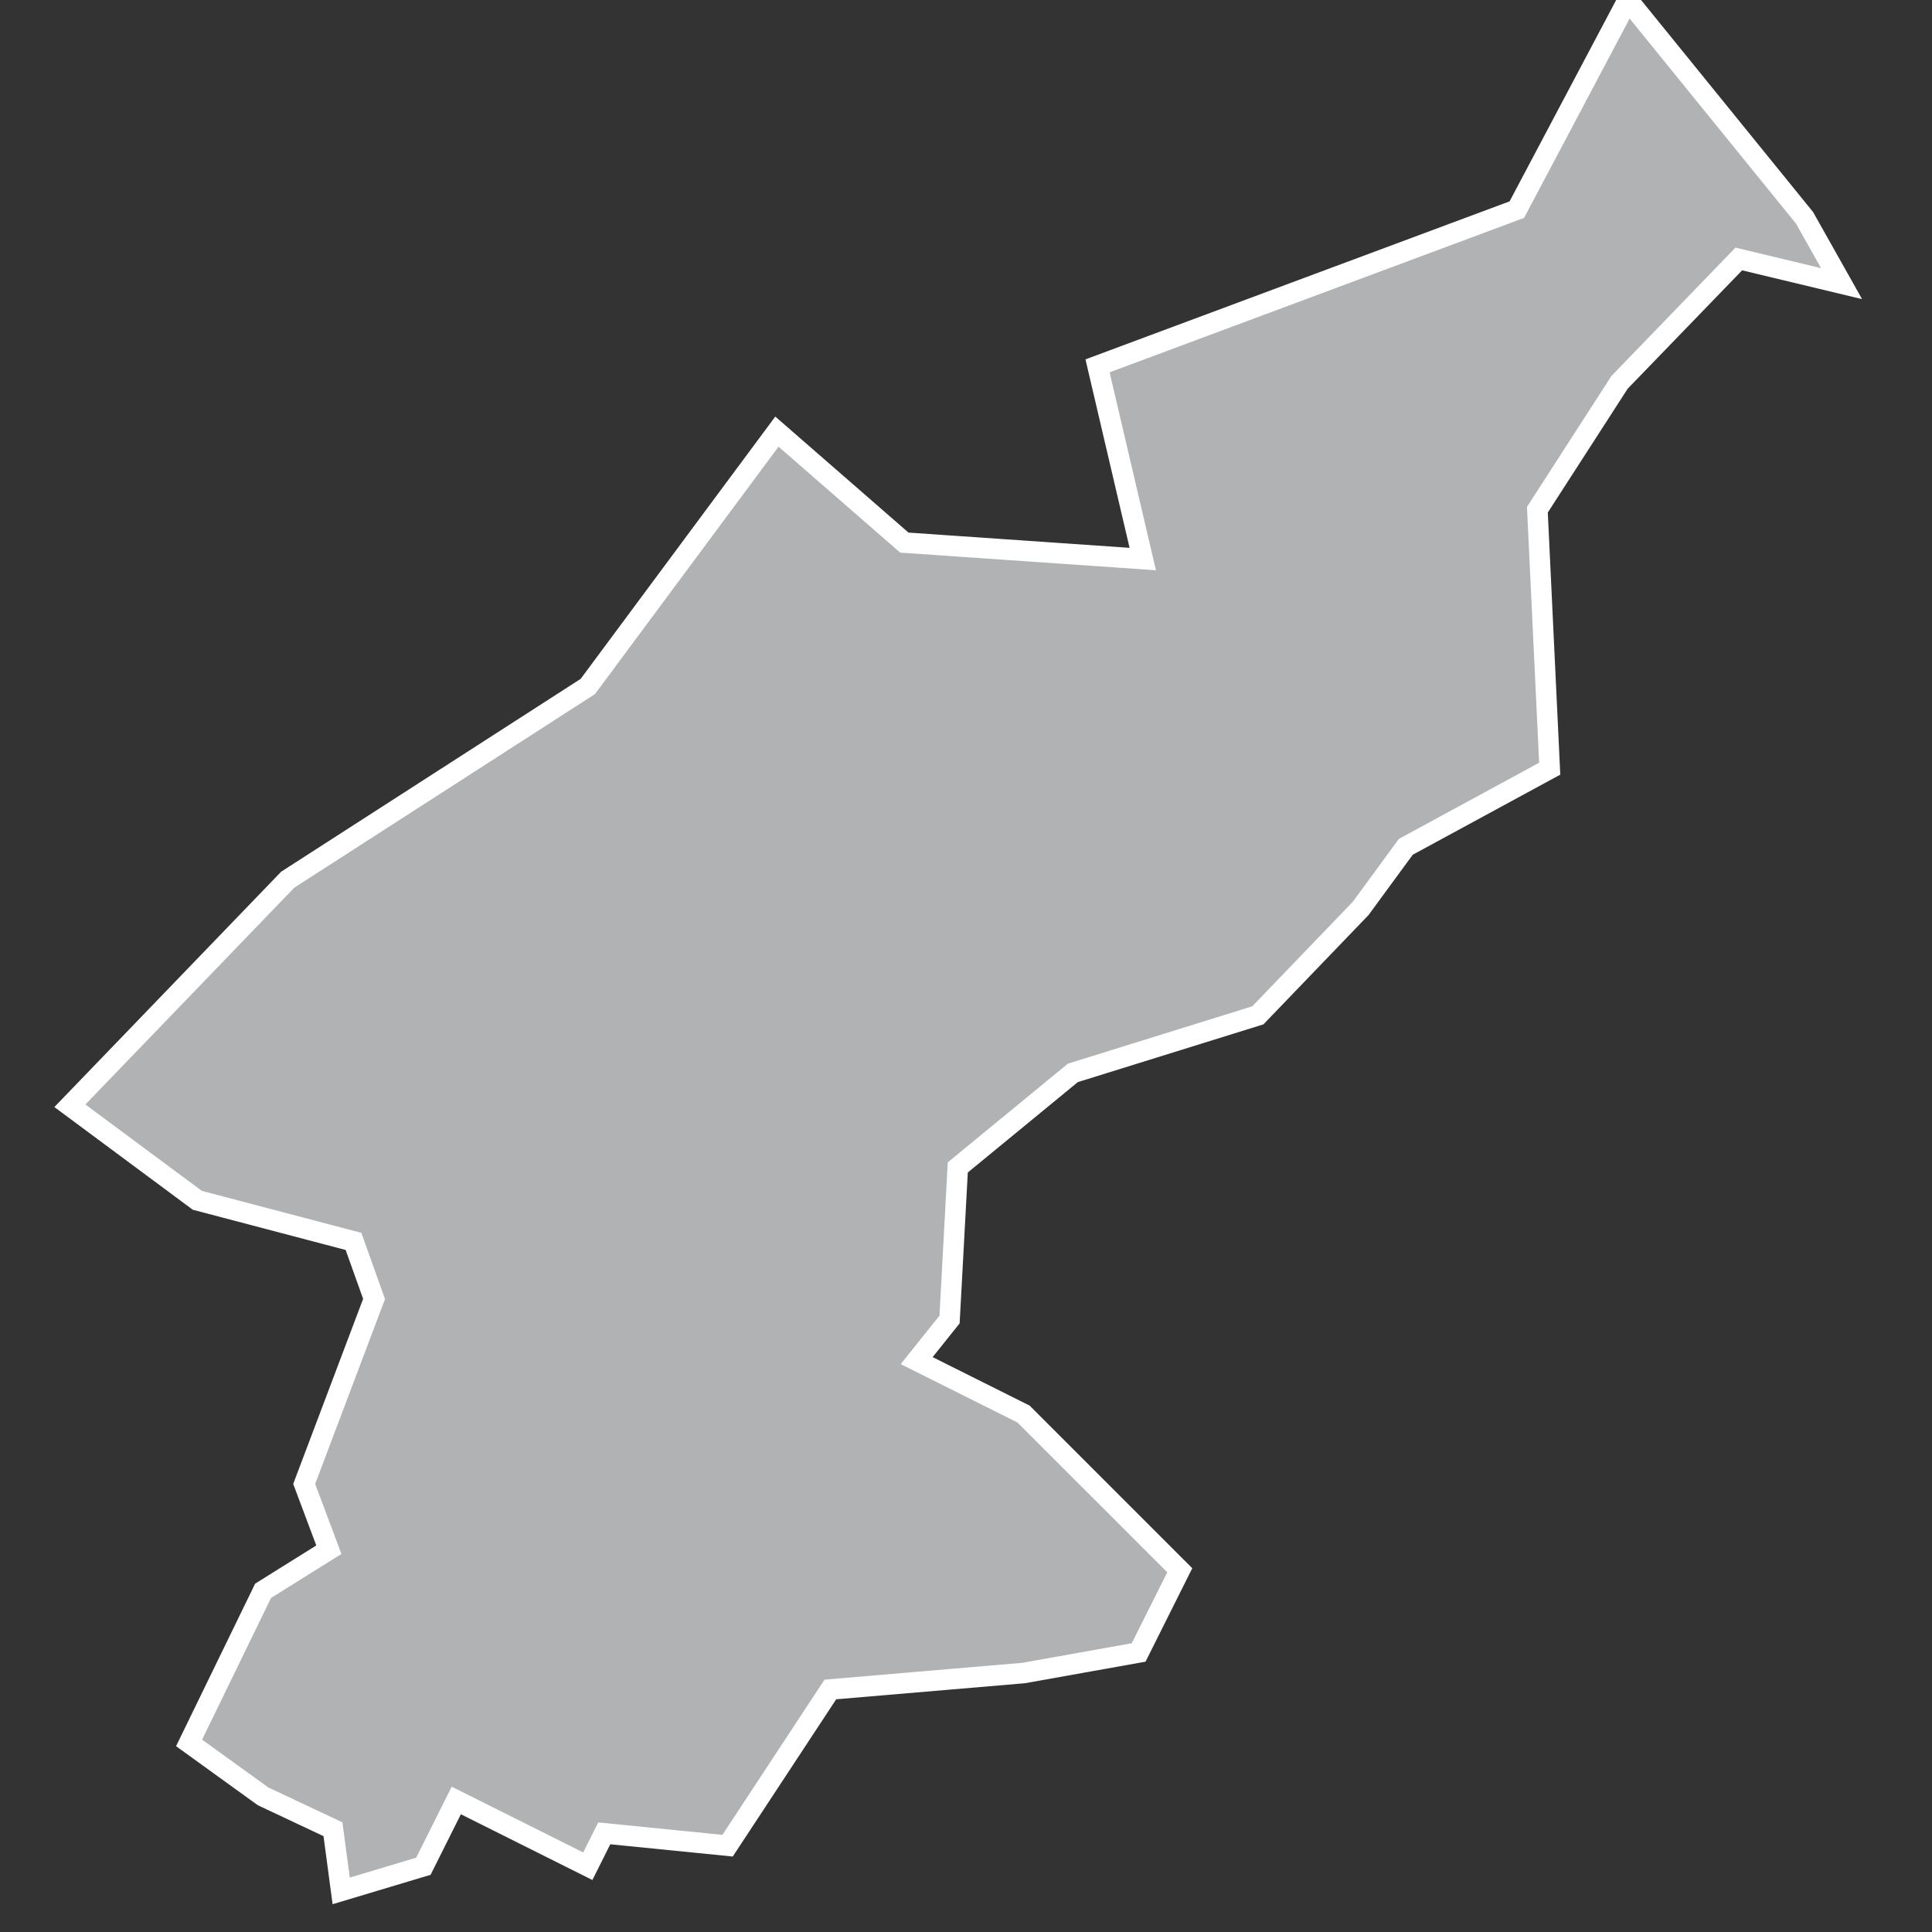 <?xml version="1.0" encoding="utf-8"?>
<!-- Generator: Adobe Illustrator 21.1.0, SVG Export Plug-In . SVG Version: 6.00 Build 0)  -->
<svg version="1.1" id="Layer_1" xmlns="http://www.w3.org/2000/svg" xmlns:xlink="http://www.w3.org/1999/xlink" x="0px" y="0px"
	 viewBox="0 0 47 47" style="enable-background:new 0 0 47 47;" xml:space="preserve">
<rect x="0" y="0" width="47" height="47" fill="#333333" stroke="none"/>
<style type="text/css">
	.st0{fill:#B1B2B3;stroke:#FFFFFF;stroke-width:0.5;}
</style>
<title>KP</title>
<desc>Created with Sketch.</desc>
<g id="Map-countries">
	<g id="Artboard" transform="translate(-2137, -935)">
		<polygon id="KP" class="st0" points="2180.9,940.3 2181.8,941.9 2179.3,941.3 2176.4,944.3 2174.4,947.4 2174.7,953.7 
			2171.2,955.6 2170.1,957.1 2167.6,959.7 2163.1,961.1 2160.3,963.4 2160.1,967.1 2159.3,968.1 2161.9,969.4 2165.7,973.2 
			2164.7,975.2 2161.9,975.7 2157.2,976.1 2154.7,979.9 2151.7,979.6 2151.3,980.4 2148.1,978.8 2147.3,980.4 2145.3,981 
			2145.1,979.5 2143.4,978.7 2141.6,977.4 2143.4,973.7 2145,972.7 2144.4,971.1 2146.1,966.6 2145.6,965.2 2141.8,964.2 
			2138.7,961.9 2144,956.4 2151.3,951.7 2155.9,945.5 2159,948.2 2164.8,948.6 2163.7,943.9 2173.9,940.1 2176.6,935 		"/>
	</g>
</g>
</svg>
